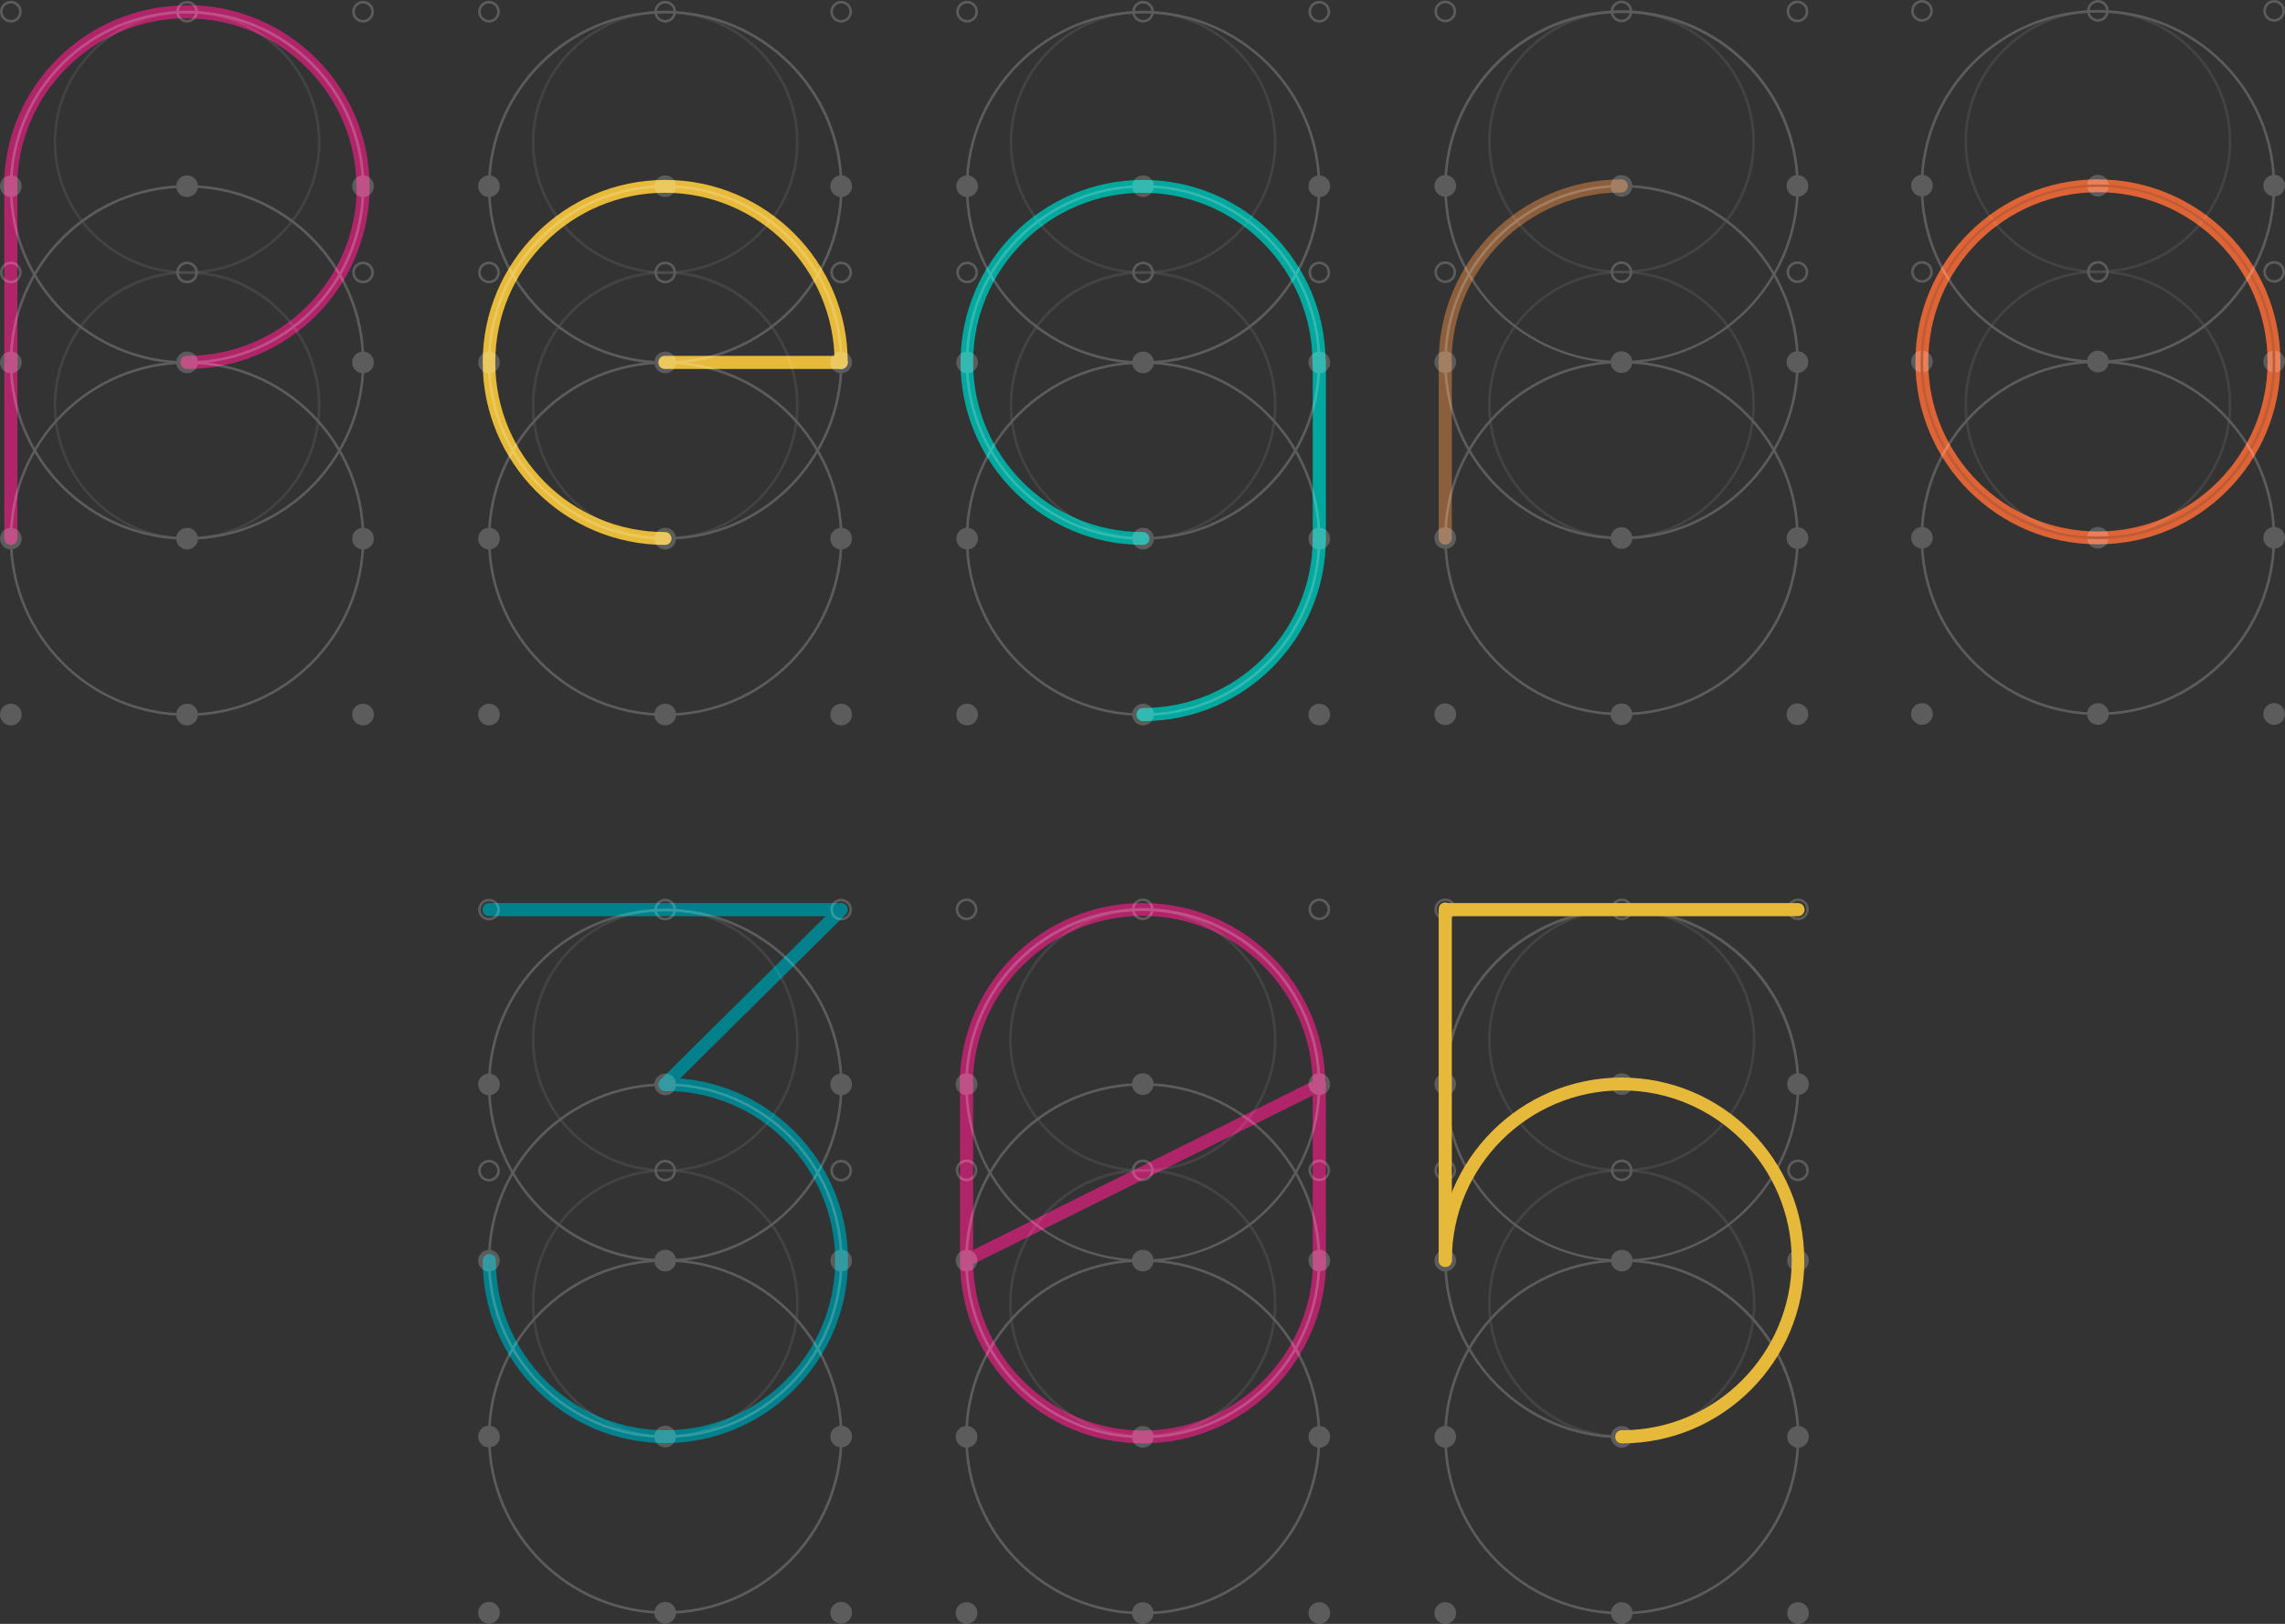 <?xml version="1.0" encoding="utf-8"?>
<!-- Generator: Adobe Illustrator 17.1.0, SVG Export Plug-In . SVG Version: 6.00 Build 0)  -->
<!DOCTYPE svg PUBLIC "-//W3C//DTD SVG 1.1//EN" "http://www.w3.org/Graphics/SVG/1.1/DTD/svg11.dtd">
<svg version="1.1" id="Layer_1" xmlns="http://www.w3.org/2000/svg" xmlns:xlink="http://www.w3.org/1999/xlink" x="0px" y="0px"
	 viewBox="20.7 7.2 800 568.6" enable-background="new 20.7 7.2 800 568.6" xml:space="preserve">
<rect x="20.7" y="7.2" width="800" height="568.6" fill="#333333" stroke="none"/>
<g id="Background" display="none">
	<rect x="-8" y="-255" display="inline" fill="#DFE1D7" width="857.4" height="1059.4"/>
</g>
<g id="Layer_1_1_">
	<g>
		<path fill="#E7BA3A" d="M253.6,198c-35.2,0-63.9-28.7-63.9-63.9s28.7-63.9,63.9-63.9s63.9,28.7,63.9,63.9c0,1.3-1,2.3-2.3,2.3
			c-1.3,0-2.3-1-2.3-2.3c0-32.7-26.6-59.4-59.4-59.4c-32.7,0-59.4,26.6-59.4,59.4c0,32.7,26.6,59.4,59.4,59.4c1.3,0,2.3,1,2.3,2.3
			C255.8,197,254.8,198,253.6,198z"/>
	</g>
	<g>
		<path fill="#E7BA3A" d="M315.2,136.4h-61.7c-1.3,0-2.3-1-2.3-2.3c0-1.3,1-2.3,2.3-2.3h61.7c1.3,0,2.3,1,2.3,2.3
			C317.5,135.4,316.5,136.4,315.2,136.4z"/>
	</g>
	<g>
		<path fill="#B02569" d="M147.8,75c-1.3,0-2.3-1-2.3-2.3c0-32.6-26.6-59.1-59.4-59.1c-32.7,0-59.4,26.5-59.4,59.1
			c0,1.3-1,2.3-2.3,2.3c-1.3,0-2.3-1-2.3-2.3c0-35.1,28.7-63.6,63.9-63.6s63.9,28.5,63.9,63.6C150.1,74,149.1,75,147.8,75z"/>
	</g>
	<g>
		<path fill="#B02569" d="M86.2,136.4c-1.3,0-2.3-1-2.3-2.3c0-1.3,1-2.3,2.3-2.3c32.7,0,59.4-26.5,59.4-59.1
			c0-32.6-26.6-59.1-59.4-59.1c-1.3,0-2.3-1-2.3-2.3s1-2.3,2.3-2.3c35.2,0,63.9,28.5,63.9,63.6C150.1,107.8,121.4,136.4,86.2,136.4z
			"/>
	</g>
	<g>
		<path fill="#B02569" d="M24.5,198c-1.3,0-2.3-1-2.3-2.3V72.8c0-1.3,1-2.3,2.3-2.3c1.3,0,2.3,1,2.3,2.3v122.9
			C26.8,196.9,25.8,198,24.5,198z"/>
	</g>
	<g>
		<path fill="#00A89E" d="M482.6,198.2c-1.3,0-2.3-1-2.3-2.3v-61.8c0-1.3,1-2.3,2.3-2.3c1.3,0,2.3,1,2.3,2.3v61.8
			C484.9,197.2,483.8,198.2,482.6,198.2z"/>
	</g>
	<g>
		<path fill="#00A89E" d="M420.9,198c-35.2,0-63.9-28.7-63.9-63.9s28.7-63.9,63.9-63.9c35.2,0,63.9,28.7,63.9,63.9
			c0,1.3-1,2.3-2.3,2.3c-1.3,0-2.3-1-2.3-2.3c0-32.7-26.6-59.4-59.4-59.4c-32.7,0-59.4,26.6-59.4,59.4c0,32.7,26.6,59.4,59.4,59.4
			c1.3,0,2.3,1,2.3,2.3C423.2,197,422.2,198,420.9,198z"/>
	</g>
	<g>
		<path fill="#00A89E" d="M420.9,259.7c-1.3,0-2.3-1-2.3-2.3c0-1.3,1-2.3,2.3-2.3c32.7,0,59.4-26.6,59.4-59.4c0-1.3,1-2.3,2.3-2.3
			s2.3,1,2.3,2.3C484.9,231,456.2,259.7,420.9,259.7z"/>
	</g>
	<g>
		<path fill="#8B5E3C" d="M526.7,136.2c-1.3,0-2.3-1-2.3-2.3c0-35.2,28.7-63.9,63.9-63.9c1.3,0,2.3,1,2.3,2.3c0,1.3-1,2.3-2.3,2.3
			c-32.7,0-59.4,26.6-59.4,59.4C529,135.2,528,136.2,526.7,136.2z"/>
	</g>
	<g>
		<path fill="#8B5E3C" d="M526.7,197.9c-1.3,0-2.3-1-2.3-2.3V134c0-1.3,1-2.3,2.3-2.3c1.3,0,2.3,1,2.3,2.3v61.7
			C529,196.9,528,197.9,526.7,197.9z"/>
	</g>
	<path fill="#DE6335" d="M755.2,197.8c-35.2,0-63.9-28.7-63.9-63.9c0-35.2,28.7-63.9,63.9-63.9s63.9,28.7,63.9,63.9
		C819.2,169.1,790.5,197.8,755.2,197.8z M755.2,74.5c-32.7,0-59.4,26.6-59.4,59.4c0,32.7,26.6,59.4,59.4,59.4
		c32.7,0,59.4-26.6,59.4-59.4C814.6,101.1,788,74.5,755.2,74.5z"/>
	<g>
		<path fill="#00818B" d="M253.6,512.5c-35.2,0-63.9-28.7-63.9-63.9c0-1.3,1-2.3,2.3-2.3s2.3,1,2.3,2.3c0,32.7,26.6,59.4,59.4,59.4
			c32.7,0,59.4-26.6,59.4-59.4c0-32.7-26.6-59.4-59.4-59.4c-1.3,0-2.3-1-2.3-2.3c0-1.3,1-2.3,2.3-2.3c35.2,0,63.9,28.7,63.9,63.9
			S288.8,512.5,253.6,512.5z"/>
	</g>
	<g>
		<path fill="#00818B" d="M315.2,328H191.9c-1.3,0-2.3-1-2.3-2.3s1-2.3,2.3-2.3h123.3c1.3,0,2.3,1,2.3,2.3
			C317.5,327,316.5,328,315.2,328z"/>
	</g>
	<g>
		<path fill="#00818B" d="M253.5,389.2c-0.6,0-1.2-0.2-1.6-0.7c-0.9-0.9-0.9-2.3,0-3.2l61.7-61.1c0.9-0.9,2.3-0.9,3.2,0
			c0.9,0.9,0.9,2.3,0,3.2l-61.7,61.1C254.7,388.9,254.1,389.2,253.5,389.2z"/>
	</g>
	<g>
		<path fill="#B02569" d="M420.8,512.6c-35.3,0-64-28.7-64-64c0-1.3,1-2.3,2.3-2.3c1.3,0,2.3,1,2.3,2.3c0,32.8,26.7,59.5,59.5,59.5
			s59.5-26.7,59.5-59.5c0-1.3,1-2.3,2.3-2.3c1.3,0,2.3,1,2.3,2.3C484.9,483.9,456.1,512.6,420.8,512.6z"/>
	</g>
	<g>
		<path fill="#B02569" d="M482.6,389.4c-1.3,0-2.3-1-2.3-2.3c0-32.6-26.7-59.2-59.5-59.2c-32.8,0-59.5,26.5-59.5,59.2
			c0,1.3-1,2.3-2.3,2.3s-2.3-1-2.3-2.3c0-35.1,28.7-63.7,64-63.7c35.3,0,64,28.6,64,63.7C484.9,388.4,483.8,389.4,482.6,389.4z"/>
	</g>
	<g>
		<path fill="#B02569" d="M359.1,450.8c-1.3,0-2.3-1-2.3-2.3v-61.4c0-1.3,1-2.3,2.3-2.3c1.3,0,2.3,1,2.3,2.3v61.4
			C361.4,449.8,360.4,450.8,359.1,450.8z"/>
	</g>
	<g>
		<path fill="#B02569" d="M482.6,450.8c-1.3,0-2.3-1-2.3-2.3v-61.4c0-1.3,1-2.3,2.3-2.3c1.3,0,2.3,1,2.3,2.3v61.4
			C484.9,449.8,483.8,450.8,482.6,450.8z"/>
	</g>
	<g>
		<path fill="#B02569" d="M359.1,450.8c-0.8,0-1.6-0.5-2-1.3c-0.6-1.1-0.1-2.5,1-3l123.5-61.4c1.1-0.6,2.5-0.1,3,1
			c0.6,1.1,0.1,2.5-1,3l-123.5,61.4C359.8,450.8,359.4,450.8,359.1,450.8z"/>
	</g>
	<g opacity="0.2">
		<g>
			<path opacity="0.4" fill="#FFFFFF" enable-background="new    " d="M253.6,103.1c-25.8,0-46.7-20.7-46.7-46.1s21-46.1,46.7-46.1
				c25.8,0,46.7,20.7,46.7,46.1S279.3,103.1,253.6,103.1z M253.6,11.8c-25.3,0-45.8,20.3-45.8,45.2c0,24.9,20.5,45.2,45.8,45.2
				c25.3,0,45.8-20.3,45.8-45.2S278.8,11.8,253.6,11.8z"/>
			<path opacity="0.4" fill="#FFFFFF" enable-background="new    " d="M253.6,196.1c-25.8,0-46.7-21.1-46.7-47c0-25.9,21-47,46.7-47
				c25.8,0,46.7,21.1,46.7,47C300.3,175.1,279.3,196.1,253.6,196.1z M253.6,103.1c-25.3,0-45.8,20.7-45.8,46.1s20.5,46.1,45.8,46.1
				c25.3,0,45.8-20.7,45.8-46.1C299.4,123.7,278.8,103.1,253.6,103.1z"/>
			<circle fill="#FFFFFF" cx="191.9" cy="72.4" r="3.8"/>
			<circle fill="#FFFFFF" cx="253.6" cy="72.4" r="3.8"/>
			<path fill="#FFFFFF" d="M191.9,8.4c1.6,0,2.9,1.3,2.9,2.9c0,1.6-1.3,2.9-2.9,2.9s-2.9-1.3-2.9-2.9C189,9.7,190.3,8.4,191.9,8.4
				 M191.9,7.5c-2.1,0-3.8,1.7-3.8,3.8c0,2.1,1.7,3.8,3.8,3.8c2.1,0,3.8-1.7,3.8-3.8C195.7,9.2,194,7.5,191.9,7.5L191.9,7.5z"/>
			<path fill="#FFFFFF" d="M253.6,8.4c1.6,0,2.9,1.3,2.9,2.9c0,1.6-1.3,2.9-2.9,2.9s-2.9-1.3-2.9-2.9C250.7,9.7,252,8.4,253.6,8.4
				 M253.6,7.5c-2.1,0-3.8,1.7-3.8,3.8c0,2.1,1.7,3.8,3.8,3.8s3.8-1.7,3.8-3.8C257.4,9.2,255.7,7.5,253.6,7.5L253.6,7.5z"/>
			<path fill="#FFFFFF" d="M191.9,99.7c1.6,0,2.9,1.3,2.9,2.9c0,1.6-1.3,2.9-2.9,2.9s-2.9-1.3-2.9-2.9
				C189,101,190.3,99.7,191.9,99.7 M191.9,98.8c-2.1,0-3.8,1.7-3.8,3.8c0,2.1,1.7,3.8,3.8,3.8c2.1,0,3.8-1.7,3.8-3.8
				C195.7,100.5,194,98.8,191.9,98.8L191.9,98.8z"/>
			<path fill="#FFFFFF" d="M253.6,99.7c1.6,0,2.9,1.3,2.9,2.9c0,1.6-1.3,2.9-2.9,2.9s-2.9-1.3-2.9-2.9
				C250.7,101,252,99.7,253.6,99.7 M253.6,98.8c-2.1,0-3.8,1.7-3.8,3.8c0,2.1,1.7,3.8,3.8,3.8s3.8-1.7,3.8-3.8
				C257.4,100.5,255.7,98.8,253.6,98.8L253.6,98.8z"/>
			<path fill="#FFFFFF" d="M315.2,8.4c1.6,0,2.9,1.3,2.9,2.9c0,1.6-1.3,2.9-2.9,2.9c-1.6,0-2.9-1.3-2.9-2.9
				C312.3,9.7,313.6,8.4,315.2,8.4 M315.2,7.5c-2.1,0-3.8,1.7-3.8,3.8c0,2.1,1.7,3.8,3.8,3.8c2.1,0,3.8-1.7,3.8-3.8
				C319,9.2,317.3,7.5,315.2,7.5L315.2,7.5z"/>
			<path fill="#FFFFFF" d="M315.2,99.7c1.6,0,2.9,1.3,2.9,2.9c0,1.6-1.3,2.9-2.9,2.9c-1.6,0-2.9-1.3-2.9-2.9
				C312.3,101,313.6,99.7,315.2,99.7 M315.2,98.8c-2.1,0-3.8,1.7-3.8,3.8c0,2.1,1.7,3.8,3.8,3.8c2.1,0,3.8-1.7,3.8-3.8
				C319,100.5,317.3,98.8,315.2,98.8L315.2,98.8z"/>
			<circle fill="#FFFFFF" cx="191.9" cy="134.1" r="3.8"/>
			<circle fill="#FFFFFF" cx="253.6" cy="134.1" r="3.8"/>
			<circle fill="#FFFFFF" cx="315.2" cy="134.1" r="3.8"/>
			<circle fill="#FFFFFF" cx="191.9" cy="195.8" r="3.8"/>
			<circle fill="#FFFFFF" cx="253.6" cy="195.8" r="3.8"/>
			<circle fill="#FFFFFF" cx="315.2" cy="72.4" r="3.8"/>
			<circle fill="#FFFFFF" cx="315.2" cy="195.8" r="3.8"/>
			<path fill="#FFFFFF" d="M253.6,196.2c-34.2,0-62.1-27.9-62.1-62.1S219.3,72,253.6,72s62.1,27.9,62.1,62.1
				S287.8,196.2,253.6,196.2z M253.6,72.9c-33.7,0-61.2,27.5-61.2,61.2s27.5,61.2,61.2,61.2s61.2-27.5,61.2-61.2
				S287.3,72.9,253.6,72.9z"/>
			<path fill="#FFFFFF" d="M253.6,257.9c-34.2,0-62.1-27.9-62.1-62.1s27.9-62.1,62.1-62.1s62.1,27.9,62.1,62.1
				S287.8,257.9,253.6,257.9z M253.6,134.6c-33.7,0-61.2,27.5-61.2,61.2s27.5,61.2,61.2,61.2s61.2-27.5,61.2-61.2
				S287.3,134.6,253.6,134.6z"/>
			<path fill="#FFFFFF" d="M253.6,134.6c-34.2,0-62.1-27.7-62.1-61.8S219.3,11,253.6,11s62.1,27.7,62.1,61.8
				S287.8,134.6,253.6,134.6z M253.6,11.9c-33.7,0-61.2,27.3-61.2,60.9s27.5,60.9,61.2,60.9s61.2-27.3,61.2-60.9
				S287.3,11.9,253.6,11.9z"/>
			<circle fill="#FFFFFF" cx="191.9" cy="257.4" r="3.8"/>
			<circle fill="#FFFFFF" cx="253.6" cy="257.4" r="3.8"/>
			<circle fill="#FFFFFF" cx="315.2" cy="257.4" r="3.8"/>
			<path opacity="0.4" fill="#FFFFFF" enable-background="new    " d="M86.2,103.1c-25.8,0-46.7-20.7-46.7-46.1s21-46.1,46.7-46.1
				c25.8,0,46.7,20.7,46.7,46.1S111.9,103.1,86.2,103.1z M86.2,11.8C60.9,11.8,40.4,32,40.4,57c0,24.9,20.5,45.2,45.8,45.2
				c25.3,0,45.8-20.3,45.8-45.2S111.4,11.8,86.2,11.8z"/>
			<path opacity="0.4" fill="#FFFFFF" enable-background="new    " d="M86.2,196.1c-25.8,0-46.7-21.1-46.7-47c0-25.9,21-47,46.7-47
				c25.8,0,46.7,21.1,46.7,47C132.9,175.1,111.9,196.1,86.2,196.1z M86.2,103.1c-25.3,0-45.8,20.7-45.8,46.1s20.5,46.1,45.8,46.1
				c25.3,0,45.8-20.7,45.8-46.1C132,123.7,111.4,103.1,86.2,103.1z"/>
			<circle fill="#FFFFFF" cx="24.5" cy="72.4" r="3.8"/>
			<circle fill="#FFFFFF" cx="86.2" cy="72.4" r="3.8"/>
			<path fill="#FFFFFF" d="M24.5,8.4c1.6,0,2.9,1.3,2.9,2.9c0,1.6-1.3,2.9-2.9,2.9s-2.9-1.3-2.9-2.9C21.6,9.7,22.9,8.4,24.5,8.4
				 M24.5,7.5c-2.1,0-3.8,1.7-3.8,3.8c0,2.1,1.7,3.8,3.8,3.8c2.1,0,3.8-1.7,3.8-3.8C28.3,9.2,26.6,7.5,24.5,7.5L24.5,7.5z"/>
			<path fill="#FFFFFF" d="M86.2,8.4c1.6,0,2.9,1.3,2.9,2.9c0,1.6-1.3,2.9-2.9,2.9c-1.6,0-2.9-1.3-2.9-2.9
				C83.3,9.7,84.6,8.4,86.2,8.4 M86.2,7.5c-2.1,0-3.8,1.7-3.8,3.8c0,2.1,1.7,3.8,3.8,3.8c2.1,0,3.8-1.7,3.8-3.8
				C90,9.2,88.3,7.5,86.2,7.5L86.2,7.5z"/>
			<path fill="#FFFFFF" d="M24.5,99.7c1.6,0,2.9,1.3,2.9,2.9c0,1.6-1.3,2.9-2.9,2.9s-2.9-1.3-2.9-2.9C21.6,101,22.9,99.7,24.5,99.7
				 M24.5,98.8c-2.1,0-3.8,1.7-3.8,3.8c0,2.1,1.7,3.8,3.8,3.8c2.1,0,3.8-1.7,3.8-3.8C28.3,100.5,26.6,98.8,24.5,98.8L24.5,98.8z"/>
			<path fill="#FFFFFF" d="M86.2,99.7c1.6,0,2.9,1.3,2.9,2.9c0,1.6-1.3,2.9-2.9,2.9c-1.6,0-2.9-1.3-2.9-2.9
				C83.3,101,84.6,99.7,86.2,99.7 M86.2,98.8c-2.1,0-3.8,1.7-3.8,3.8c0,2.1,1.7,3.8,3.8,3.8c2.1,0,3.8-1.7,3.8-3.8
				C90,100.5,88.3,98.8,86.2,98.8L86.2,98.8z"/>
			<path fill="#FFFFFF" d="M147.8,8.4c1.6,0,2.9,1.3,2.9,2.9c0,1.6-1.3,2.9-2.9,2.9s-2.9-1.3-2.9-2.9C144.9,9.7,146.2,8.4,147.8,8.4
				 M147.8,7.5c-2.1,0-3.8,1.7-3.8,3.8c0,2.1,1.7,3.8,3.8,3.8c2.1,0,3.8-1.7,3.8-3.8C151.6,9.2,149.9,7.5,147.8,7.5L147.8,7.5z"/>
			<path fill="#FFFFFF" d="M147.8,99.7c1.6,0,2.9,1.3,2.9,2.9c0,1.6-1.3,2.9-2.9,2.9s-2.9-1.3-2.9-2.9
				C144.9,101,146.2,99.7,147.8,99.7 M147.8,98.8c-2.1,0-3.8,1.7-3.8,3.8c0,2.1,1.7,3.8,3.8,3.8c2.1,0,3.8-1.7,3.8-3.8
				C151.6,100.5,149.9,98.8,147.8,98.8L147.8,98.8z"/>
			<circle fill="#FFFFFF" cx="24.5" cy="134.1" r="3.8"/>
			<circle fill="#FFFFFF" cx="86.2" cy="134.1" r="3.8"/>
			<circle fill="#FFFFFF" cx="147.8" cy="134.1" r="3.8"/>
			<circle fill="#FFFFFF" cx="24.5" cy="195.8" r="3.8"/>
			<circle fill="#FFFFFF" cx="86.2" cy="195.8" r="3.8"/>
			<circle fill="#FFFFFF" cx="147.8" cy="72.4" r="3.8"/>
			<circle fill="#FFFFFF" cx="147.8" cy="195.8" r="3.8"/>
			<path fill="#FFFFFF" d="M86.2,196.2c-34.2,0-62.1-27.9-62.1-62.1S51.9,72,86.2,72s62.1,27.9,62.1,62.1S120.4,196.2,86.2,196.2z
				 M86.2,72.9c-33.7,0-61.2,27.5-61.2,61.2s27.5,61.2,61.2,61.2c33.7,0,61.2-27.5,61.2-61.2S119.9,72.9,86.2,72.9z"/>
			<path fill="#FFFFFF" d="M86.2,257.9c-34.2,0-62.1-27.9-62.1-62.1s27.9-62.1,62.1-62.1s62.1,27.9,62.1,62.1
				S120.4,257.9,86.2,257.9z M86.2,134.6C52.4,134.6,25,162,25,195.8S52.4,257,86.2,257c33.7,0,61.2-27.5,61.2-61.2
				S119.9,134.6,86.2,134.6z"/>
			<path fill="#FFFFFF" d="M86.2,134.6c-34.2,0-62.1-27.7-62.1-61.8S51.9,11,86.2,11s62.1,27.7,62.1,61.8S120.4,134.6,86.2,134.6z
				 M86.2,11.9C52.4,11.9,25,39.2,25,72.8s27.5,60.9,61.2,60.9c33.7,0,61.2-27.3,61.2-60.9S119.9,11.9,86.2,11.9z"/>
			<circle fill="#FFFFFF" cx="24.5" cy="257.4" r="3.8"/>
			<circle fill="#FFFFFF" cx="86.2" cy="257.4" r="3.8"/>
			<circle fill="#FFFFFF" cx="147.8" cy="257.4" r="3.8"/>
			<path opacity="0.4" fill="#FFFFFF" enable-background="new    " d="M420.9,103.1c-25.8,0-46.7-20.7-46.7-46.1s21-46.1,46.7-46.1
				s46.7,20.7,46.7,46.1S446.7,103.1,420.9,103.1z M420.9,11.8c-25.3,0-45.8,20.3-45.8,45.2c0,24.9,20.5,45.2,45.8,45.2
				c25.3,0,45.8-20.3,45.8-45.2C466.7,32,446.2,11.8,420.9,11.8z"/>
			<path opacity="0.4" fill="#FFFFFF" enable-background="new    " d="M420.9,196.1c-25.8,0-46.7-21.1-46.7-47c0-25.9,21-47,46.7-47
				s46.7,21.1,46.7,47C467.6,175.1,446.7,196.1,420.9,196.1z M420.9,103.1c-25.3,0-45.8,20.7-45.8,46.1s20.5,46.1,45.8,46.1
				c25.3,0,45.8-20.7,45.8-46.1C466.7,123.7,446.2,103.1,420.9,103.1z"/>
			<circle fill="#FFFFFF" cx="359.3" cy="72.4" r="3.8"/>
			<circle fill="#FFFFFF" cx="420.9" cy="72.4" r="3.8"/>
			<path fill="#FFFFFF" d="M359.3,8.4c1.6,0,2.9,1.3,2.9,2.9c0,1.6-1.3,2.9-2.9,2.9s-2.9-1.3-2.9-2.9C356.4,9.7,357.7,8.4,359.3,8.4
				 M359.3,7.5c-2.1,0-3.8,1.7-3.8,3.8c0,2.1,1.7,3.8,3.8,3.8s3.8-1.7,3.8-3.8C363.1,9.2,361.4,7.5,359.3,7.5L359.3,7.5z"/>
			<path fill="#FFFFFF" d="M420.9,8.4c1.6,0,2.9,1.3,2.9,2.9c0,1.6-1.3,2.9-2.9,2.9c-1.6,0-2.9-1.3-2.9-2.9
				C418,9.7,419.3,8.4,420.9,8.4 M420.9,7.5c-2.1,0-3.8,1.7-3.8,3.8c0,2.1,1.7,3.8,3.8,3.8c2.1,0,3.8-1.7,3.8-3.8
				C424.7,9.2,423,7.5,420.9,7.5L420.9,7.5z"/>
			<path fill="#FFFFFF" d="M359.3,99.7c1.6,0,2.9,1.3,2.9,2.9c0,1.6-1.3,2.9-2.9,2.9s-2.9-1.3-2.9-2.9
				C356.4,101,357.7,99.7,359.3,99.7 M359.3,98.8c-2.1,0-3.8,1.7-3.8,3.8c0,2.1,1.7,3.8,3.8,3.8s3.8-1.7,3.8-3.8
				C363.1,100.5,361.4,98.8,359.3,98.8L359.3,98.8z"/>
			<path fill="#FFFFFF" d="M420.9,99.7c1.6,0,2.9,1.3,2.9,2.9c0,1.6-1.3,2.9-2.9,2.9c-1.6,0-2.9-1.3-2.9-2.9
				C418,101,419.3,99.7,420.9,99.7 M420.9,98.8c-2.1,0-3.8,1.7-3.8,3.8c0,2.1,1.7,3.8,3.8,3.8c2.1,0,3.8-1.7,3.8-3.8
				C424.7,100.5,423,98.8,420.9,98.8L420.9,98.8z"/>
			<path fill="#FFFFFF" d="M482.6,8.4c1.6,0,2.9,1.3,2.9,2.9c0,1.6-1.3,2.9-2.9,2.9c-1.6,0-2.9-1.3-2.9-2.9
				C479.7,9.7,481,8.4,482.6,8.4 M482.6,7.5c-2.1,0-3.8,1.7-3.8,3.8c0,2.1,1.7,3.8,3.8,3.8c2.1,0,3.8-1.7,3.8-3.8
				C486.4,9.2,484.7,7.5,482.6,7.5L482.6,7.5z"/>
			<path fill="#FFFFFF" d="M482.6,99.7c1.6,0,2.9,1.3,2.9,2.9c0,1.6-1.3,2.9-2.9,2.9c-1.6,0-2.9-1.3-2.9-2.9
				C479.7,101,481,99.7,482.6,99.7 M482.6,98.8c-2.1,0-3.8,1.7-3.8,3.8c0,2.1,1.7,3.8,3.8,3.8c2.1,0,3.8-1.7,3.8-3.8
				C486.4,100.5,484.7,98.8,482.6,98.8L482.6,98.8z"/>
			<circle fill="#FFFFFF" cx="359.3" cy="134.1" r="3.8"/>
			<circle fill="#FFFFFF" cx="420.9" cy="134.1" r="3.8"/>
			<circle fill="#FFFFFF" cx="482.6" cy="134.1" r="3.8"/>
			<circle fill="#FFFFFF" cx="359.3" cy="195.8" r="3.8"/>
			<circle fill="#FFFFFF" cx="420.9" cy="195.8" r="3.8"/>
			<circle fill="#FFFFFF" cx="482.6" cy="72.4" r="3.8"/>
			<circle fill="#FFFFFF" cx="482.6" cy="195.8" r="3.8"/>
			<path fill="#FFFFFF" d="M420.9,196.2c-34.2,0-62.1-27.9-62.1-62.1S386.7,72,420.9,72c34.2,0,62.1,27.9,62.1,62.1
				S455.2,196.2,420.9,196.2z M420.9,72.9c-33.7,0-61.2,27.5-61.2,61.2s27.5,61.2,61.2,61.2c33.7,0,61.2-27.5,61.2-61.2
				S454.7,72.9,420.9,72.9z"/>
			<path fill="#FFFFFF" d="M420.9,257.9c-34.2,0-62.1-27.9-62.1-62.1s27.9-62.1,62.1-62.1c34.2,0,62.1,27.9,62.1,62.1
				S455.2,257.9,420.9,257.9z M420.9,134.6c-33.7,0-61.2,27.5-61.2,61.2s27.5,61.2,61.2,61.2c33.7,0,61.2-27.5,61.2-61.2
				S454.7,134.6,420.9,134.6z"/>
			<path fill="#FFFFFF" d="M420.9,134.6c-34.2,0-62.1-27.7-62.1-61.8S386.7,11,420.9,11c34.2,0,62.1,27.7,62.1,61.8
				S455.2,134.6,420.9,134.6z M420.9,11.9c-33.7,0-61.2,27.3-61.2,60.9s27.5,60.9,61.2,60.9c33.7,0,61.2-27.3,61.2-60.9
				S454.7,11.9,420.9,11.9z"/>
			<circle fill="#FFFFFF" cx="359.3" cy="257.4" r="3.8"/>
			<circle fill="#FFFFFF" cx="420.9" cy="257.4" r="3.8"/>
			<circle fill="#FFFFFF" cx="482.6" cy="257.4" r="3.8"/>
			<path opacity="0.4" fill="#FFFFFF" enable-background="new    " d="M588.4,102.9c-25.8,0-46.7-20.7-46.7-46.1
				c0-25.4,21-46.1,46.7-46.1s46.7,20.7,46.7,46.1C635.1,82.3,614.1,102.9,588.4,102.9z M588.4,11.6c-25.3,0-45.8,20.3-45.8,45.2
				c0,24.9,20.5,45.2,45.8,45.2s45.8-20.3,45.8-45.2C634.2,31.9,613.6,11.6,588.4,11.6z"/>
			<path opacity="0.4" fill="#FFFFFF" enable-background="new    " d="M588.4,196c-25.8,0-46.7-21.1-46.7-47c0-25.9,21-47,46.7-47
				s46.7,21.1,46.7,47C635.1,174.9,614.1,196,588.4,196z M588.4,102.9c-25.3,0-45.8,20.7-45.8,46.1c0,25.4,20.5,46.1,45.8,46.1
				s45.8-20.7,45.8-46.1C634.2,123.6,613.6,102.9,588.4,102.9z"/>
			<circle fill="#FFFFFF" cx="526.7" cy="72.3" r="3.8"/>
			<circle fill="#FFFFFF" cx="588.4" cy="72.3" r="3.8"/>
			<path fill="#FFFFFF" d="M526.7,8.3c1.6,0,2.9,1.3,2.9,2.9c0,1.6-1.3,2.9-2.9,2.9s-2.9-1.3-2.9-2.9C523.8,9.6,525.1,8.3,526.7,8.3
				 M526.7,7.4c-2.1,0-3.8,1.7-3.8,3.8c0,2.1,1.7,3.8,3.8,3.8c2.1,0,3.8-1.7,3.8-3.8C530.5,9.1,528.8,7.4,526.7,7.4L526.7,7.4z"/>
			<path fill="#FFFFFF" d="M588.4,8.3c1.6,0,2.9,1.3,2.9,2.9c0,1.6-1.3,2.9-2.9,2.9c-1.6,0-2.9-1.3-2.9-2.9
				C585.5,9.6,586.8,8.3,588.4,8.3 M588.4,7.4c-2.1,0-3.8,1.7-3.8,3.8c0,2.1,1.7,3.8,3.8,3.8c2.1,0,3.8-1.7,3.8-3.8
				C592.2,9.1,590.5,7.4,588.4,7.4L588.4,7.4z"/>
			<path fill="#FFFFFF" d="M526.7,99.6c1.6,0,2.9,1.3,2.9,2.9c0,1.6-1.3,2.9-2.9,2.9s-2.9-1.3-2.9-2.9
				C523.8,100.9,525.1,99.6,526.7,99.6 M526.7,98.7c-2.1,0-3.8,1.7-3.8,3.8c0,2.1,1.7,3.8,3.8,3.8c2.1,0,3.8-1.7,3.8-3.8
				C530.5,100.4,528.8,98.7,526.7,98.7L526.7,98.7z"/>
			<path fill="#FFFFFF" d="M588.4,99.6c1.6,0,2.9,1.3,2.9,2.9c0,1.6-1.3,2.9-2.9,2.9c-1.6,0-2.9-1.3-2.9-2.9
				C585.5,100.9,586.8,99.6,588.4,99.6 M588.4,98.7c-2.1,0-3.8,1.7-3.8,3.8c0,2.1,1.7,3.8,3.8,3.8c2.1,0,3.8-1.7,3.8-3.8
				C592.2,100.4,590.5,98.7,588.4,98.7L588.4,98.7z"/>
			<path fill="#FFFFFF" d="M650,8.3c1.6,0,2.9,1.3,2.9,2.9c0,1.6-1.3,2.9-2.9,2.9s-2.9-1.3-2.9-2.9C647.1,9.6,648.4,8.3,650,8.3
				 M650,7.4c-2.1,0-3.8,1.7-3.8,3.8c0,2.1,1.7,3.8,3.8,3.8s3.8-1.7,3.8-3.8C653.8,9.1,652.1,7.4,650,7.4L650,7.4z"/>
			<path fill="#FFFFFF" d="M650,99.6c1.6,0,2.9,1.3,2.9,2.9c0,1.6-1.3,2.9-2.9,2.9s-2.9-1.3-2.9-2.9
				C647.1,100.9,648.4,99.6,650,99.6 M650,98.7c-2.1,0-3.8,1.7-3.8,3.8c0,2.1,1.7,3.8,3.8,3.8s3.8-1.7,3.8-3.8
				C653.8,100.4,652.1,98.7,650,98.7L650,98.7z"/>
			<circle fill="#FFFFFF" cx="526.7" cy="134" r="3.8"/>
			<circle fill="#FFFFFF" cx="588.4" cy="134" r="3.8"/>
			<circle fill="#FFFFFF" cx="650" cy="134" r="3.8"/>
			<circle fill="#FFFFFF" cx="526.7" cy="195.6" r="3.8"/>
			<circle fill="#FFFFFF" cx="588.4" cy="195.6" r="3.8"/>
			<circle fill="#FFFFFF" cx="650" cy="72.3" r="3.8"/>
			<circle fill="#FFFFFF" cx="650" cy="195.6" r="3.8"/>
			<path fill="#FFFFFF" d="M588.4,196.1c-34.2,0-62.1-27.9-62.1-62.1c0-34.2,27.9-62.1,62.1-62.1c34.2,0,62.1,27.9,62.1,62.1
				C650.5,168.2,622.6,196.1,588.4,196.1z M588.4,72.8c-33.7,0-61.2,27.5-61.2,61.2s27.5,61.2,61.2,61.2c33.7,0,61.2-27.5,61.2-61.2
				S622.1,72.8,588.4,72.8z"/>
			<path fill="#FFFFFF" d="M588.4,257.7c-34.2,0-62.1-27.9-62.1-62.1c0-34.2,27.9-62.1,62.1-62.1c34.2,0,62.1,27.9,62.1,62.1
				C650.5,229.9,622.6,257.7,588.4,257.7z M588.4,134.4c-33.7,0-61.2,27.5-61.2,61.2c0,33.7,27.5,61.2,61.2,61.2
				c33.7,0,61.2-27.5,61.2-61.2C649.6,161.9,622.1,134.4,588.4,134.4z"/>
			<path fill="#FFFFFF" d="M588.4,134.4c-34.2,0-62.1-27.7-62.1-61.8s27.9-61.8,62.1-61.8c34.2,0,62.1,27.7,62.1,61.8
				S622.6,134.4,588.4,134.4z M588.4,11.8c-33.7,0-61.2,27.3-61.2,60.9s27.5,60.9,61.2,60.9c33.7,0,61.2-27.3,61.2-60.9
				S622.1,11.8,588.4,11.8z"/>
			<circle fill="#FFFFFF" cx="526.7" cy="257.3" r="3.8"/>
			<circle fill="#FFFFFF" cx="588.4" cy="257.3" r="3.8"/>
			<circle fill="#FFFFFF" cx="650" cy="257.3" r="3.8"/>
			<path opacity="0.4" fill="#FFFFFF" enable-background="new    " d="M755.2,102.8c-25.8,0-46.7-20.7-46.7-46.1
				c0-25.4,21-46.1,46.7-46.1c25.8,0,46.7,20.7,46.7,46.1C801.9,82.1,781,102.8,755.2,102.8z M755.2,11.5
				c-25.3,0-45.8,20.3-45.8,45.2c0,24.9,20.5,45.2,45.8,45.2c25.3,0,45.8-20.3,45.8-45.2S780.5,11.5,755.2,11.5z"/>
			<path opacity="0.4" fill="#FFFFFF" enable-background="new    " d="M755.2,195.9c-25.8,0-46.7-21.1-46.7-47s21-47,46.7-47
				c25.8,0,46.7,21.1,46.7,47C801.9,174.8,781,195.9,755.2,195.9z M755.2,102.8c-25.3,0-45.8,20.7-45.8,46.1
				c0,25.4,20.5,46.1,45.8,46.1c25.3,0,45.8-20.7,45.8-46.1C801,123.5,780.5,102.8,755.2,102.8z"/>
			<circle fill="#FFFFFF" cx="693.6" cy="72.2" r="3.8"/>
			<circle fill="#FFFFFF" cx="755.2" cy="72.2" r="3.8"/>
			<path fill="#FFFFFF" d="M693.6,8.1c1.6,0,2.9,1.3,2.9,2.9c0,1.6-1.3,2.9-2.9,2.9c-1.6,0-2.9-1.3-2.9-2.9
				C690.7,9.4,692,8.1,693.6,8.1 M693.6,7.2c-2.1,0-3.8,1.7-3.8,3.8s1.7,3.8,3.8,3.8c2.1,0,3.8-1.7,3.8-3.8S695.7,7.2,693.6,7.2
				L693.6,7.2z"/>
			<path fill="#FFFFFF" d="M755.2,8.1c1.6,0,2.9,1.3,2.9,2.9c0,1.6-1.3,2.9-2.9,2.9s-2.9-1.3-2.9-2.9C752.3,9.4,753.6,8.1,755.2,8.1
				 M755.2,7.2c-2.1,0-3.8,1.7-3.8,3.8s1.7,3.8,3.8,3.8c2.1,0,3.8-1.7,3.8-3.8S757.3,7.2,755.2,7.2L755.2,7.2z"/>
			<path fill="#FFFFFF" d="M693.6,99.5c1.6,0,2.9,1.3,2.9,2.9c0,1.6-1.3,2.9-2.9,2.9c-1.6,0-2.9-1.3-2.9-2.9
				C690.7,100.8,692,99.5,693.6,99.5 M693.6,98.6c-2.1,0-3.8,1.7-3.8,3.8c0,2.1,1.7,3.8,3.8,3.8c2.1,0,3.8-1.7,3.8-3.8
				C697.4,100.3,695.7,98.6,693.6,98.6L693.6,98.6z"/>
			<path fill="#FFFFFF" d="M755.2,99.5c1.6,0,2.9,1.3,2.9,2.9c0,1.6-1.3,2.9-2.9,2.9s-2.9-1.3-2.9-2.9
				C752.3,100.8,753.6,99.5,755.2,99.5 M755.2,98.6c-2.1,0-3.8,1.7-3.8,3.8c0,2.1,1.7,3.8,3.8,3.8c2.1,0,3.8-1.7,3.8-3.8
				C759,100.3,757.3,98.6,755.2,98.6L755.2,98.6z"/>
			<path fill="#FFFFFF" d="M816.9,8.1c1.6,0,2.9,1.3,2.9,2.9c0,1.6-1.3,2.9-2.9,2.9c-1.6,0-2.9-1.3-2.9-2.9
				C814,9.4,815.3,8.1,816.9,8.1 M816.9,7.2c-2.1,0-3.8,1.7-3.8,3.8s1.7,3.8,3.8,3.8c2.1,0,3.8-1.7,3.8-3.8S819,7.2,816.9,7.2
				L816.9,7.2z"/>
			<path fill="#FFFFFF" d="M816.9,99.5c1.6,0,2.9,1.3,2.9,2.9c0,1.6-1.3,2.9-2.9,2.9c-1.6,0-2.9-1.3-2.9-2.9
				C814,100.8,815.3,99.5,816.9,99.5 M816.9,98.6c-2.1,0-3.8,1.7-3.8,3.8c0,2.1,1.7,3.8,3.8,3.8c2.1,0,3.8-1.7,3.8-3.8
				C820.7,100.3,819,98.6,816.9,98.6L816.9,98.6z"/>
			<circle fill="#FFFFFF" cx="693.6" cy="133.8" r="3.8"/>
			<circle fill="#FFFFFF" cx="755.2" cy="133.8" r="3.8"/>
			<circle fill="#FFFFFF" cx="816.9" cy="133.8" r="3.8"/>
			<circle fill="#FFFFFF" cx="693.6" cy="195.5" r="3.8"/>
			<circle fill="#FFFFFF" cx="755.2" cy="195.5" r="3.8"/>
			<circle fill="#FFFFFF" cx="816.9" cy="72.2" r="3.8"/>
			<circle fill="#FFFFFF" cx="816.9" cy="195.5" r="3.8"/>
			<path fill="#414142" d="M755.2,196c-34.2,0-62.1-27.9-62.1-62.1s27.9-62.1,62.1-62.1s62.1,27.9,62.1,62.1
				C817.3,168.1,789.5,196,755.2,196z M755.2,72.6c-33.7,0-61.2,27.5-61.2,61.2s27.5,61.2,61.2,61.2s61.2-27.5,61.2-61.2
				C816.4,100.1,789,72.6,755.2,72.6z"/>
			<path fill="#FFFFFF" d="M755.2,257.6c-34.2,0-62.1-27.9-62.1-62.1s27.9-62.1,62.1-62.1s62.1,27.9,62.1,62.1
				C817.3,229.7,789.5,257.6,755.2,257.6z M755.2,134.3c-33.7,0-61.2,27.5-61.2,61.2s27.5,61.2,61.2,61.2s61.2-27.5,61.2-61.2
				S789,134.3,755.2,134.3z"/>
			<path fill="#FFFFFF" d="M755.2,134.3c-34.2,0-62.1-27.7-62.1-61.8c0-34.1,27.9-61.8,62.1-61.8s62.1,27.7,62.1,61.8
				C817.3,106.6,789.5,134.3,755.2,134.3z M755.2,11.6c-33.7,0-61.2,27.3-61.2,60.9s27.5,60.9,61.2,60.9s61.2-27.3,61.2-60.9
				S789,11.6,755.2,11.6z"/>
			<circle fill="#FFFFFF" cx="693.6" cy="257.2" r="3.8"/>
			<circle fill="#FFFFFF" cx="755.2" cy="257.2" r="3.8"/>
			<circle fill="#FFFFFF" cx="816.9" cy="257.2" r="3.8"/>
		</g>
		<g>
			<path opacity="0.4" fill="#FFFFFF" enable-background="new    " d="M253.6,417.5c-25.8,0-46.7-20.7-46.7-46.1
				c0-25.4,21-46.1,46.7-46.1c25.8,0,46.7,20.7,46.7,46.1C300.3,396.8,279.3,417.5,253.6,417.5z M253.6,326.2
				c-25.3,0-45.8,20.3-45.8,45.2c0,24.9,20.5,45.2,45.8,45.2c25.3,0,45.8-20.3,45.8-45.2C299.4,346.5,278.8,326.2,253.6,326.2z"/>
		</g>
		<g>
			<path opacity="0.4" fill="#FFFFFF" enable-background="new    " d="M253.6,510.6c-25.8,0-46.7-21.1-46.7-47c0-25.9,21-47,46.7-47
				c25.8,0,46.7,21.1,46.7,47C300.3,489.5,279.3,510.6,253.6,510.6z M253.6,417.5c-25.3,0-45.8,20.7-45.8,46.1
				c0,25.4,20.5,46.1,45.8,46.1c25.3,0,45.8-20.7,45.8-46.1C299.4,438.2,278.8,417.5,253.6,417.5z"/>
		</g>
		<g>
			<circle fill="#FFFFFF" cx="191.9" cy="386.9" r="3.8"/>
		</g>
		<g>
			<circle fill="#FFFFFF" cx="253.6" cy="386.9" r="3.8"/>
		</g>
		<g>
			<path fill="#FFFFFF" d="M191.9,322.8c1.6,0,2.9,1.3,2.9,2.9c0,1.6-1.3,2.9-2.9,2.9s-2.9-1.3-2.9-2.9
				C189,324.1,190.3,322.8,191.9,322.8 M191.9,321.9c-2.1,0-3.8,1.7-3.8,3.8c0,2.1,1.7,3.8,3.8,3.8c2.1,0,3.8-1.7,3.8-3.8
				C195.7,323.6,194,321.9,191.9,321.9L191.9,321.9z"/>
		</g>
		<g>
			<path fill="#FFFFFF" d="M253.6,322.8c1.6,0,2.9,1.3,2.9,2.9c0,1.6-1.3,2.9-2.9,2.9s-2.9-1.3-2.9-2.9
				C250.7,324.1,252,322.8,253.6,322.8 M253.6,321.9c-2.1,0-3.8,1.7-3.8,3.8c0,2.1,1.7,3.8,3.8,3.8c2.1,0,3.8-1.7,3.8-3.8
				C257.4,323.6,255.7,321.9,253.6,321.9L253.6,321.9z"/>
		</g>
		<g>
			<path fill="#FFFFFF" d="M191.9,414.2c1.6,0,2.9,1.3,2.9,2.9c0,1.6-1.3,2.9-2.9,2.9s-2.9-1.3-2.9-2.9
				C189,415.5,190.3,414.2,191.9,414.2 M191.9,413.3c-2.1,0-3.8,1.7-3.8,3.8c0,2.1,1.7,3.8,3.8,3.8c2.1,0,3.8-1.7,3.8-3.8
				S194,413.3,191.9,413.3L191.9,413.3z"/>
		</g>
		<g>
			<path fill="#FFFFFF" d="M253.6,414.2c1.6,0,2.9,1.3,2.9,2.9c0,1.6-1.3,2.9-2.9,2.9s-2.9-1.3-2.9-2.9
				C250.7,415.5,252,414.2,253.6,414.2 M253.6,413.3c-2.1,0-3.8,1.7-3.8,3.8c0,2.1,1.7,3.8,3.8,3.8c2.1,0,3.8-1.7,3.8-3.8
				S255.7,413.3,253.6,413.3L253.6,413.3z"/>
		</g>
		<g>
			<path fill="#FFFFFF" d="M315.2,322.8c1.6,0,2.9,1.3,2.9,2.9c0,1.6-1.3,2.9-2.9,2.9c-1.6,0-2.9-1.3-2.9-2.9
				C312.3,324.1,313.6,322.8,315.2,322.8 M315.2,321.9c-2.1,0-3.8,1.7-3.8,3.8c0,2.1,1.7,3.8,3.8,3.8c2.1,0,3.8-1.7,3.8-3.8
				C319,323.6,317.3,321.9,315.2,321.9L315.2,321.9z"/>
		</g>
		<g>
			<path fill="#FFFFFF" d="M315.2,414.2c1.6,0,2.9,1.3,2.9,2.9c0,1.6-1.3,2.9-2.9,2.9c-1.6,0-2.9-1.3-2.9-2.9
				C312.3,415.5,313.6,414.2,315.2,414.2 M315.2,413.3c-2.1,0-3.8,1.7-3.8,3.8c0,2.1,1.7,3.8,3.8,3.8c2.1,0,3.8-1.7,3.8-3.8
				S317.3,413.3,315.2,413.3L315.2,413.3z"/>
		</g>
		<g>
			<circle fill="#FFFFFF" cx="191.9" cy="448.6" r="3.8"/>
		</g>
		<g>
			<circle fill="#FFFFFF" cx="253.6" cy="448.6" r="3.8"/>
		</g>
		<g>
			<path fill="#FFFFFF" d="M319,448.6c0-2.1-1.7-3.8-3.8-3.8c-2.1,0-3.8,1.7-3.8,3.8s1.7,3.8,3.8,3.8
				C317.3,452.4,319,450.7,319,448.6z"/>
		</g>
		<g>
			<circle fill="#FFFFFF" cx="191.9" cy="510.2" r="3.8"/>
		</g>
		<g>
			<circle fill="#FFFFFF" cx="253.6" cy="510.2" r="3.8"/>
		</g>
		<g>
			<path fill="#FFFFFF" d="M319,386.9c0-2.1-1.7-3.8-3.8-3.8c-2.1,0-3.8,1.7-3.8,3.8c0,2.1,1.7,3.8,3.8,3.8
				C317.3,390.7,319,389,319,386.9z"/>
		</g>
		<g>
			<path fill="#FFFFFF" d="M319,510.2c0-2.1-1.7-3.8-3.8-3.8c-2.1,0-3.8,1.7-3.8,3.8c0,2.1,1.7,3.8,3.8,3.8
				C317.3,514,319,512.3,319,510.2z"/>
		</g>
		<g>
			<path fill="#FFFFFF" d="M253.6,510.7c-34.2,0-62.1-27.9-62.1-62.1c0-34.2,27.9-62.1,62.1-62.1c34.2,0,62.1,27.9,62.1,62.1
				S287.8,510.7,253.6,510.7z M253.6,387.4c-33.7,0-61.2,27.5-61.2,61.2s27.5,61.2,61.2,61.2s61.2-27.5,61.2-61.2
				S287.3,387.4,253.6,387.4z"/>
		</g>
		<g>
			<path fill="#FFFFFF" d="M253.6,572.3c-34.2,0-62.1-27.9-62.1-62.1s27.9-62.1,62.1-62.1c34.2,0,62.1,27.9,62.1,62.1
				C315.7,544.5,287.8,572.3,253.6,572.3z M253.6,449c-33.7,0-61.2,27.5-61.2,61.2c0,33.7,27.5,61.2,61.2,61.2s61.2-27.5,61.2-61.2
				C314.8,476.5,287.3,449,253.6,449z"/>
		</g>
		<g>
			<path fill="#FFFFFF" d="M253.6,449c-34.2,0-62.1-27.7-62.1-61.8c0-34.1,27.9-61.8,62.1-61.8c34.2,0,62.1,27.7,62.1,61.8
				C315.7,421.3,287.8,449,253.6,449z M253.6,326.3c-33.7,0-61.2,27.3-61.2,60.9c0,33.6,27.5,60.9,61.2,60.9s61.2-27.3,61.2-60.9
				C314.8,353.6,287.3,326.3,253.6,326.3z"/>
		</g>
		<g>
			<circle fill="#FFFFFF" cx="191.9" cy="571.9" r="3.8"/>
		</g>
		<g>
			<circle fill="#FFFFFF" cx="253.6" cy="571.9" r="3.8"/>
		</g>
		<g>
			<path fill="#FFFFFF" d="M319,571.9c0-2.1-1.7-3.8-3.8-3.8c-2.1,0-3.8,1.7-3.8,3.8s1.7,3.8,3.8,3.8C317.3,575.7,319,574,319,571.9
				z"/>
		</g>
		<g>
			<path opacity="0.4" fill="#FFFFFF" enable-background="new    " d="M420.8,417.5c-25.8,0-46.8-20.7-46.8-46.2
				c0-25.5,21-46.2,46.8-46.2c25.8,0,46.8,20.7,46.8,46.2C467.6,396.8,446.6,417.5,420.8,417.5z M420.8,326
				c-25.3,0-45.9,20.3-45.9,45.3c0,25,20.6,45.3,45.9,45.3c25.3,0,45.9-20.3,45.9-45.3C466.7,346.3,446.1,326,420.8,326z"/>
		</g>
		<g>
			<path opacity="0.4" fill="#FFFFFF" enable-background="new    " d="M420.8,510.7c-25.8,0-46.8-21.1-46.8-47.1
				c0-25.9,21-47.1,46.8-47.1c25.8,0,46.8,21.1,46.8,47.1C467.6,489.6,446.6,510.7,420.8,510.7z M420.8,417.5
				c-25.3,0-45.9,20.7-45.9,46.1c0,25.4,20.6,46.1,45.9,46.1c25.3,0,45.9-20.7,45.9-46.1C466.7,438.2,446.1,417.5,420.8,417.5z"/>
		</g>
		<g>
			<circle fill="#FFFFFF" cx="359.1" cy="386.8" r="3.8"/>
		</g>
		<g>
			<circle fill="#FFFFFF" cx="420.8" cy="386.8" r="3.8"/>
		</g>
		<g>
			<path fill="#FFFFFF" d="M359.1,322.7c1.6,0,2.9,1.3,2.9,2.9s-1.3,2.9-2.9,2.9s-2.9-1.3-2.9-2.9S357.5,322.7,359.1,322.7
				 M359.1,321.8c-2.1,0-3.8,1.7-3.8,3.8s1.7,3.8,3.8,3.8c2.1,0,3.8-1.7,3.8-3.8S361.2,321.8,359.1,321.8L359.1,321.8z"/>
		</g>
		<g>
			<path fill="#FFFFFF" d="M420.8,322.7c1.6,0,2.9,1.3,2.9,2.9s-1.3,2.9-2.9,2.9c-1.6,0-2.9-1.3-2.9-2.9S419.2,322.7,420.8,322.7
				 M420.8,321.8c-2.1,0-3.8,1.7-3.8,3.8s1.7,3.8,3.8,3.8s3.8-1.7,3.8-3.8S423,321.8,420.8,321.8L420.8,321.8z"/>
		</g>
		<g>
			<path fill="#FFFFFF" d="M359.1,414.1c1.6,0,2.9,1.3,2.9,2.9s-1.3,2.9-2.9,2.9s-2.9-1.3-2.9-2.9S357.5,414.1,359.1,414.1
				 M359.1,413.2c-2.1,0-3.8,1.7-3.8,3.8s1.7,3.8,3.8,3.8c2.1,0,3.8-1.7,3.8-3.8S361.2,413.2,359.1,413.2L359.1,413.2z"/>
		</g>
		<g>
			<path fill="#FFFFFF" d="M420.8,414.1c1.6,0,2.9,1.3,2.9,2.9s-1.3,2.9-2.9,2.9c-1.6,0-2.9-1.3-2.9-2.9S419.2,414.1,420.8,414.1
				 M420.8,413.2c-2.1,0-3.8,1.7-3.8,3.8s1.7,3.8,3.8,3.8s3.8-1.7,3.8-3.8S423,413.2,420.8,413.2L420.8,413.2z"/>
		</g>
		<g>
			<path fill="#FFFFFF" d="M482.6,322.7c1.6,0,2.9,1.3,2.9,2.9s-1.3,2.9-2.9,2.9s-2.9-1.3-2.9-2.9S481,322.7,482.6,322.7
				 M482.6,321.8c-2.1,0-3.8,1.7-3.8,3.8s1.7,3.8,3.8,3.8c2.1,0,3.8-1.7,3.8-3.8S484.7,321.8,482.6,321.8L482.6,321.8z"/>
		</g>
		<g>
			<path fill="#FFFFFF" d="M482.6,414.1c1.6,0,2.9,1.3,2.9,2.9s-1.3,2.9-2.9,2.9s-2.9-1.3-2.9-2.9S481,414.1,482.6,414.1
				 M482.6,413.2c-2.1,0-3.8,1.7-3.8,3.8s1.7,3.8,3.8,3.8c2.1,0,3.8-1.7,3.8-3.8S484.7,413.2,482.6,413.2L482.6,413.2z"/>
		</g>
		<g>
			<circle fill="#FFFFFF" cx="359.1" cy="448.6" r="3.8"/>
		</g>
		<g>
			<circle fill="#FFFFFF" cx="420.8" cy="448.6" r="3.8"/>
		</g>
		<g>
			<circle fill="#FFFFFF" cx="482.6" cy="448.6" r="3.8"/>
		</g>
		<g>
			<circle fill="#FFFFFF" cx="359.1" cy="510.3" r="3.8"/>
		</g>
		<g>
			<circle fill="#FFFFFF" cx="420.8" cy="510.3" r="3.8"/>
		</g>
		<g>
			<circle fill="#FFFFFF" cx="482.6" cy="386.8" r="3.8"/>
		</g>
		<g>
			<circle fill="#FFFFFF" cx="482.6" cy="510.3" r="3.8"/>
		</g>
		<g>
			<path fill="#FFFFFF" d="M420.8,510.8c-34.3,0-62.2-27.9-62.2-62.2s27.9-62.2,62.2-62.2c34.3,0,62.2,27.9,62.2,62.2
				C483,482.9,455.1,510.8,420.8,510.8z M420.8,387.3c-33.8,0-61.3,27.5-61.3,61.3s27.5,61.3,61.3,61.3s61.3-27.5,61.3-61.3
				S454.6,387.3,420.8,387.3z"/>
		</g>
		<g>
			<path fill="#FFFFFF" d="M420.8,572.5c-34.3,0-62.2-27.9-62.2-62.2s27.9-62.2,62.2-62.2c34.3,0,62.2,27.9,62.2,62.2
				C483,544.6,455.1,572.5,420.8,572.5z M420.8,449c-33.8,0-61.3,27.5-61.3,61.3s27.5,61.3,61.3,61.3s61.3-27.5,61.3-61.3
				C482.1,476.5,454.6,449,420.8,449z"/>
		</g>
		<g>
			<path fill="#FFFFFF" d="M420.8,449c-34.3,0-62.2-27.8-62.2-61.9c0-34.1,27.9-61.9,62.2-61.9c34.3,0,62.2,27.8,62.2,61.9
				C483,421.3,455.1,449,420.8,449z M420.8,326.2c-33.8,0-61.3,27.3-61.3,61c0,33.6,27.5,61,61.3,61s61.3-27.4,61.3-61
				C482.1,353.5,454.6,326.2,420.8,326.2z"/>
		</g>
		<g>
			<circle fill="#FFFFFF" cx="359.1" cy="572" r="3.8"/>
		</g>
		<g>
			<circle fill="#FFFFFF" cx="420.8" cy="572" r="3.8"/>
		</g>
		<g>
			<circle fill="#FFFFFF" cx="482.6" cy="572" r="3.8"/>
		</g>
		<g>
			<path opacity="0.4" fill="#FFFFFF" enable-background="new    " d="M588.5,417.5c-25.8,0-46.8-20.7-46.8-46.2
				c0-25.5,21-46.2,46.8-46.2s46.8,20.7,46.8,46.2C635.2,396.8,614.3,417.5,588.5,417.5z M588.5,326c-25.3,0-45.9,20.3-45.9,45.3
				c0,25,20.6,45.3,45.9,45.3s45.9-20.3,45.9-45.3C634.3,346.3,613.7,326,588.5,326z"/>
		</g>
		<g>
			<path opacity="0.4" fill="#FFFFFF" enable-background="new    " d="M588.5,510.7c-25.8,0-46.8-21.1-46.8-47.1
				c0-25.9,21-47.1,46.8-47.1s46.8,21.1,46.8,47.1C635.2,489.6,614.3,510.7,588.5,510.7z M588.5,417.5c-25.3,0-45.9,20.7-45.9,46.1
				c0,25.4,20.6,46.1,45.9,46.1s45.9-20.7,45.9-46.1C634.3,438.2,613.7,417.5,588.5,417.5z"/>
		</g>
		<g>
			<circle fill="#FFFFFF" cx="526.7" cy="386.8" r="3.8"/>
		</g>
		<g>
			<circle fill="#FFFFFF" cx="588.5" cy="386.8" r="3.8"/>
		</g>
		<g>
			<path fill="#FFFFFF" d="M526.7,322.7c1.6,0,2.9,1.3,2.9,2.9c0,1.6-1.3,2.9-2.9,2.9c-1.6,0-2.9-1.3-2.9-2.9
				C523.8,324,525.1,322.7,526.7,322.7 M526.7,321.8c-2.1,0-3.8,1.7-3.8,3.8c0,2.1,1.7,3.8,3.8,3.8c2.1,0,3.8-1.7,3.8-3.8
				C530.5,323.5,528.8,321.8,526.7,321.8L526.7,321.8z"/>
		</g>
		<g>
			<path fill="#FFFFFF" d="M588.5,322.7c1.6,0,2.9,1.3,2.9,2.9c0,1.6-1.3,2.9-2.9,2.9c-1.6,0-2.9-1.3-2.9-2.9
				C585.5,324,586.9,322.7,588.5,322.7 M588.5,321.8c-2.1,0-3.8,1.7-3.8,3.8c0,2.1,1.7,3.8,3.8,3.8c2.1,0,3.8-1.7,3.8-3.8
				C592.3,323.5,590.6,321.8,588.5,321.8L588.5,321.8z"/>
		</g>
		<g>
			<path fill="#FFFFFF" d="M526.7,414.1c1.6,0,2.9,1.3,2.9,2.9c0,1.6-1.3,2.9-2.9,2.9c-1.6,0-2.9-1.3-2.9-2.9
				C523.8,415.4,525.1,414.1,526.7,414.1 M526.7,413.2c-2.1,0-3.8,1.7-3.8,3.8c0,2.1,1.7,3.8,3.8,3.8c2.1,0,3.8-1.7,3.8-3.8
				C530.5,414.9,528.8,413.2,526.7,413.2L526.7,413.2z"/>
		</g>
		<g>
			<path fill="#FFFFFF" d="M588.5,414.1c1.6,0,2.9,1.3,2.9,2.9c0,1.6-1.3,2.9-2.9,2.9c-1.6,0-2.9-1.3-2.9-2.9
				C585.5,415.4,586.9,414.1,588.5,414.1 M588.5,413.2c-2.1,0-3.8,1.7-3.8,3.8c0,2.1,1.7,3.8,3.8,3.8c2.1,0,3.8-1.7,3.8-3.8
				C592.3,414.9,590.6,413.2,588.5,413.2L588.5,413.2z"/>
		</g>
		<g>
			<path fill="#FFFFFF" d="M650.2,322.7c1.6,0,2.9,1.3,2.9,2.9c0,1.6-1.3,2.9-2.9,2.9c-1.6,0-2.9-1.3-2.9-2.9
				C647.3,324,648.6,322.7,650.2,322.7 M650.2,321.8c-2.1,0-3.8,1.7-3.8,3.8c0,2.1,1.7,3.8,3.8,3.8c2.1,0,3.8-1.7,3.8-3.8
				C654,323.5,652.3,321.8,650.2,321.8L650.2,321.8z"/>
		</g>
		<g>
			<path fill="#FFFFFF" d="M650.2,414.1c1.6,0,2.9,1.3,2.9,2.9c0,1.6-1.3,2.9-2.9,2.9c-1.6,0-2.9-1.3-2.9-2.9
				C647.3,415.4,648.6,414.1,650.2,414.1 M650.2,413.2c-2.1,0-3.8,1.7-3.8,3.8c0,2.1,1.7,3.8,3.8,3.8c2.1,0,3.8-1.7,3.8-3.8
				C654,414.9,652.3,413.2,650.2,413.2L650.2,413.2z"/>
		</g>
		<g>
			<circle fill="#FFFFFF" cx="526.7" cy="448.6" r="3.8"/>
		</g>
		<g>
			<circle fill="#FFFFFF" cx="588.5" cy="448.6" r="3.8"/>
		</g>
		<g>
			<circle fill="#FFFFFF" cx="650.2" cy="448.6" r="3.8"/>
		</g>
		<g>
			<circle fill="#FFFFFF" cx="526.7" cy="510.3" r="3.8"/>
		</g>
		<g>
			<circle fill="#FFFFFF" cx="588.5" cy="510.3" r="3.8"/>
		</g>
		<g>
			<circle fill="#FFFFFF" cx="650.2" cy="386.8" r="3.8"/>
		</g>
		<g>
			<circle fill="#FFFFFF" cx="650.2" cy="510.3" r="3.8"/>
		</g>
		<g>
			<path fill="#FFFFFF" d="M588.5,510.8c-34.3,0-62.2-27.9-62.2-62.2s27.9-62.2,62.2-62.2c34.3,0,62.2,27.9,62.2,62.2
				S622.8,510.8,588.5,510.8z M588.5,387.3c-33.8,0-61.3,27.5-61.3,61.3c0,33.8,27.5,61.3,61.3,61.3c33.8,0,61.3-27.5,61.3-61.3
				C649.7,414.8,622.3,387.3,588.5,387.3z"/>
		</g>
		<g>
			<path fill="#FFFFFF" d="M588.5,572.5c-34.3,0-62.2-27.9-62.2-62.2s27.9-62.2,62.2-62.2c34.3,0,62.2,27.9,62.2,62.2
				S622.8,572.5,588.5,572.5z M588.5,449c-33.8,0-61.3,27.5-61.3,61.3c0,33.8,27.5,61.3,61.3,61.3c33.8,0,61.3-27.5,61.3-61.3
				C649.7,476.5,622.3,449,588.5,449z"/>
		</g>
		<g>
			<path fill="#FFFFFF" d="M588.5,449c-34.3,0-62.2-27.8-62.2-61.9c0-34.1,27.9-61.9,62.2-61.9c34.3,0,62.2,27.8,62.2,61.9
				C650.7,421.3,622.8,449,588.5,449z M588.5,326.2c-33.8,0-61.3,27.3-61.3,61c0,33.6,27.5,61,61.3,61c33.8,0,61.3-27.3,61.3-61
				C649.7,353.5,622.3,326.2,588.5,326.2z"/>
		</g>
		<g>
			<circle fill="#FFFFFF" cx="526.7" cy="572" r="3.8"/>
		</g>
		<g>
			<circle fill="#FFFFFF" cx="588.5" cy="572" r="3.8"/>
		</g>
		<g>
			<circle fill="#FFFFFF" cx="650.2" cy="572" r="3.8"/>
		</g>
	</g>
	<g>
		<path fill="#E7B93A" d="M650.2,328H527.7c-1.3,0-2.3-1-2.3-2.3c0-1.3,1-2.3,2.3-2.3h122.5c1.3,0,2.3,1,2.3,2.3
			C652.5,327,651.5,328,650.2,328z"/>
	</g>
	<g>
		<path fill="#E7B93A" d="M526.7,450.8c-1.3,0-2.3-1-2.3-2.3v-123c0-1.3,1-2.3,2.3-2.3c1.3,0,2.3,1,2.3,2.3v123
			C529,449.8,528,450.8,526.7,450.8z"/>
	</g>
	<g>
		<path fill="#E7B93A" d="M588.5,512.6c-1.3,0-2.3-1-2.3-2.3s1-2.3,2.3-2.3c32.8,0,59.5-26.7,59.5-59.5c0-32.8-26.7-59.5-59.5-59.5
			c-32.8,0-59.5,26.7-59.5,59.5c0,1.3-1,2.3-2.3,2.3c-1.3,0-2.3-1-2.3-2.3c0-35.3,28.7-64,64-64c35.3,0,64,28.7,64,64
			C652.5,483.9,623.8,512.6,588.5,512.6z"/>
	</g>
</g>
</svg>
